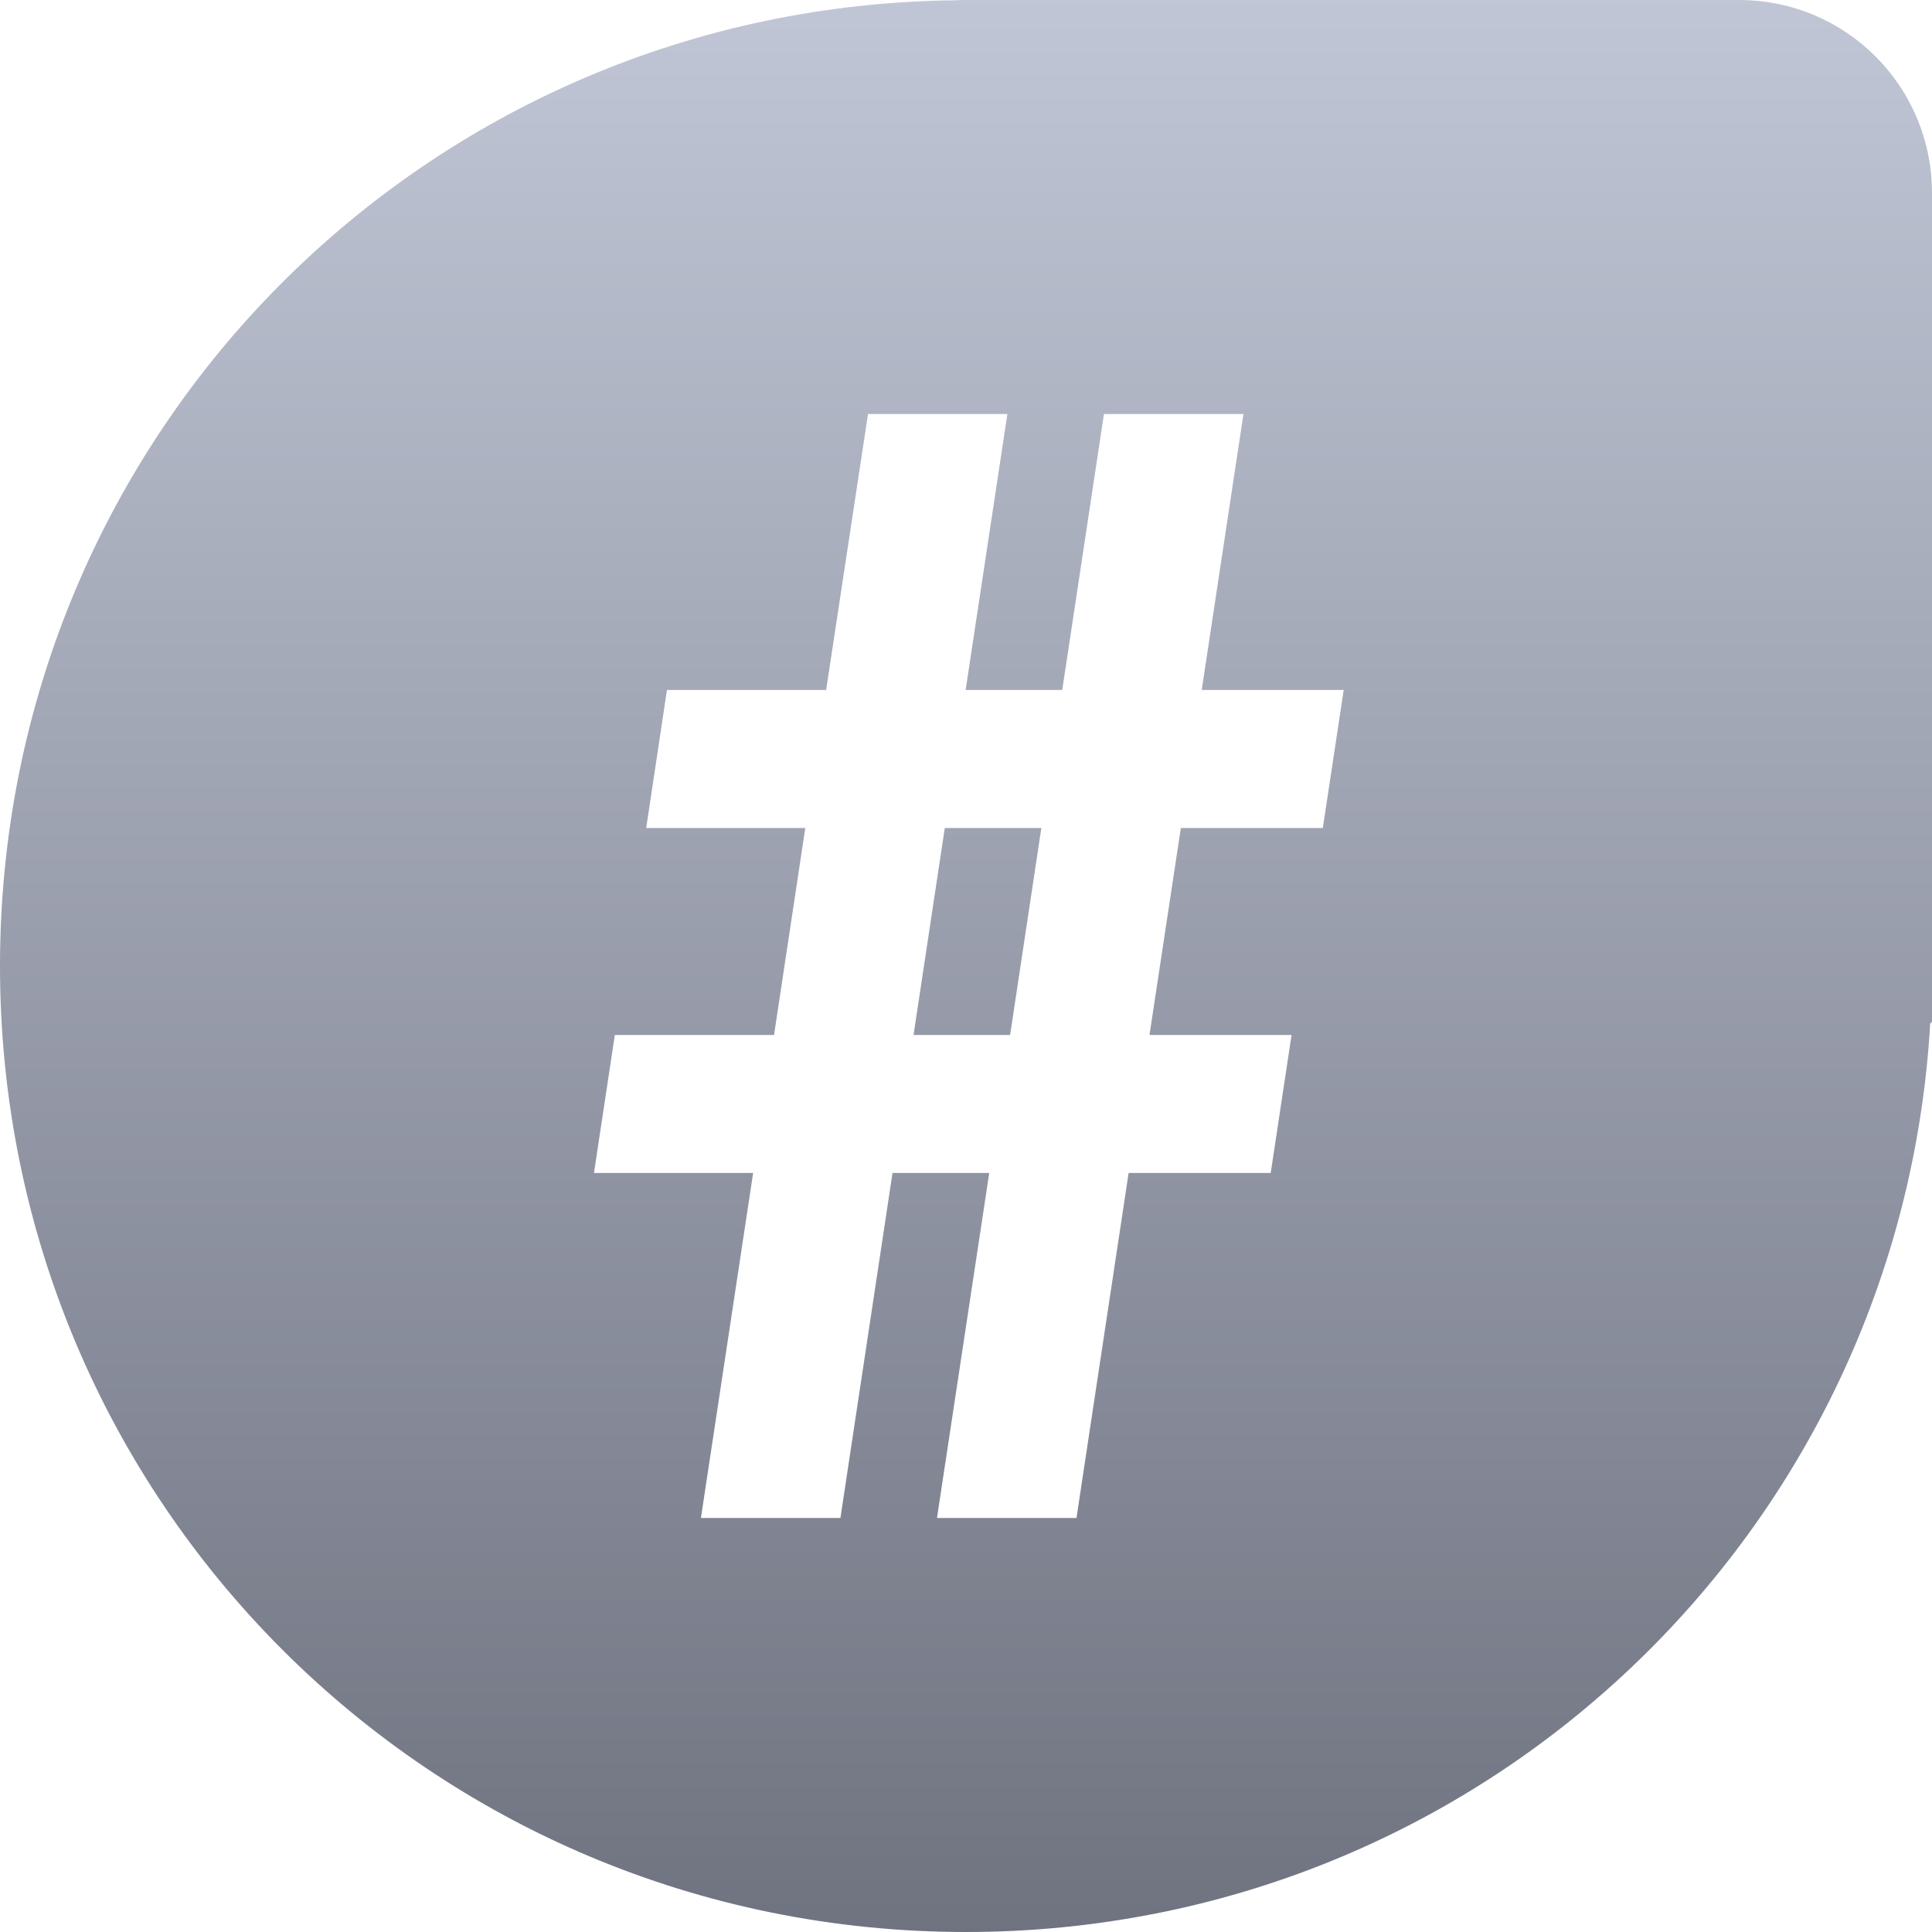 <svg xmlns="http://www.w3.org/2000/svg" xmlns:xlink="http://www.w3.org/1999/xlink" width="64" height="64" viewBox="0 0 64 64" version="1.1"><defs><linearGradient id="linear0" gradientUnits="userSpaceOnUse" x1="0" y1="0" x2="0" y2="1" gradientTransform="matrix(64,0,0,64,0,0)"><stop offset="0" style="stop-color:#c1c6d6;stop-opacity:1;"/><stop offset="1" style="stop-color:#6f7380;stop-opacity:1;"/></linearGradient></defs><g id="surface1"><path style=" stroke:none;fill-rule:evenodd;fill:url(#linear0);" d="M 31.754 0 L 31.754 0.008 C 14.141 0.141 0 14.355 0 32 C 0 49.727 14.273 64 32 64 C 49.09 64 62.961 50.734 63.941 33.902 L 64 33.848 L 64 6.398 C 64 2.855 61.145 0 57.602 0 Z M 33.461 34.285 L 34.496 27.43 L 31.297 27.43 L 30.262 34.285 Z M 38.078 34.285 L 39.117 27.43 L 43.82 27.43 L 44.512 22.855 L 39.809 22.855 L 41.191 13.715 L 36.57 13.715 L 35.188 22.855 L 31.988 22.855 L 33.371 13.715 L 28.754 13.715 L 27.367 22.855 L 22.094 22.855 L 21.406 27.43 L 26.676 27.43 L 25.641 34.285 L 20.367 34.285 L 19.676 38.855 L 24.949 38.855 L 23.219 50.285 L 27.84 50.285 L 29.566 38.855 L 32.77 38.855 L 31.039 50.285 L 35.66 50.285 L 37.387 38.855 L 42.094 38.855 L 42.785 34.285 Z M 38.078 34.285 "/></g></svg>
